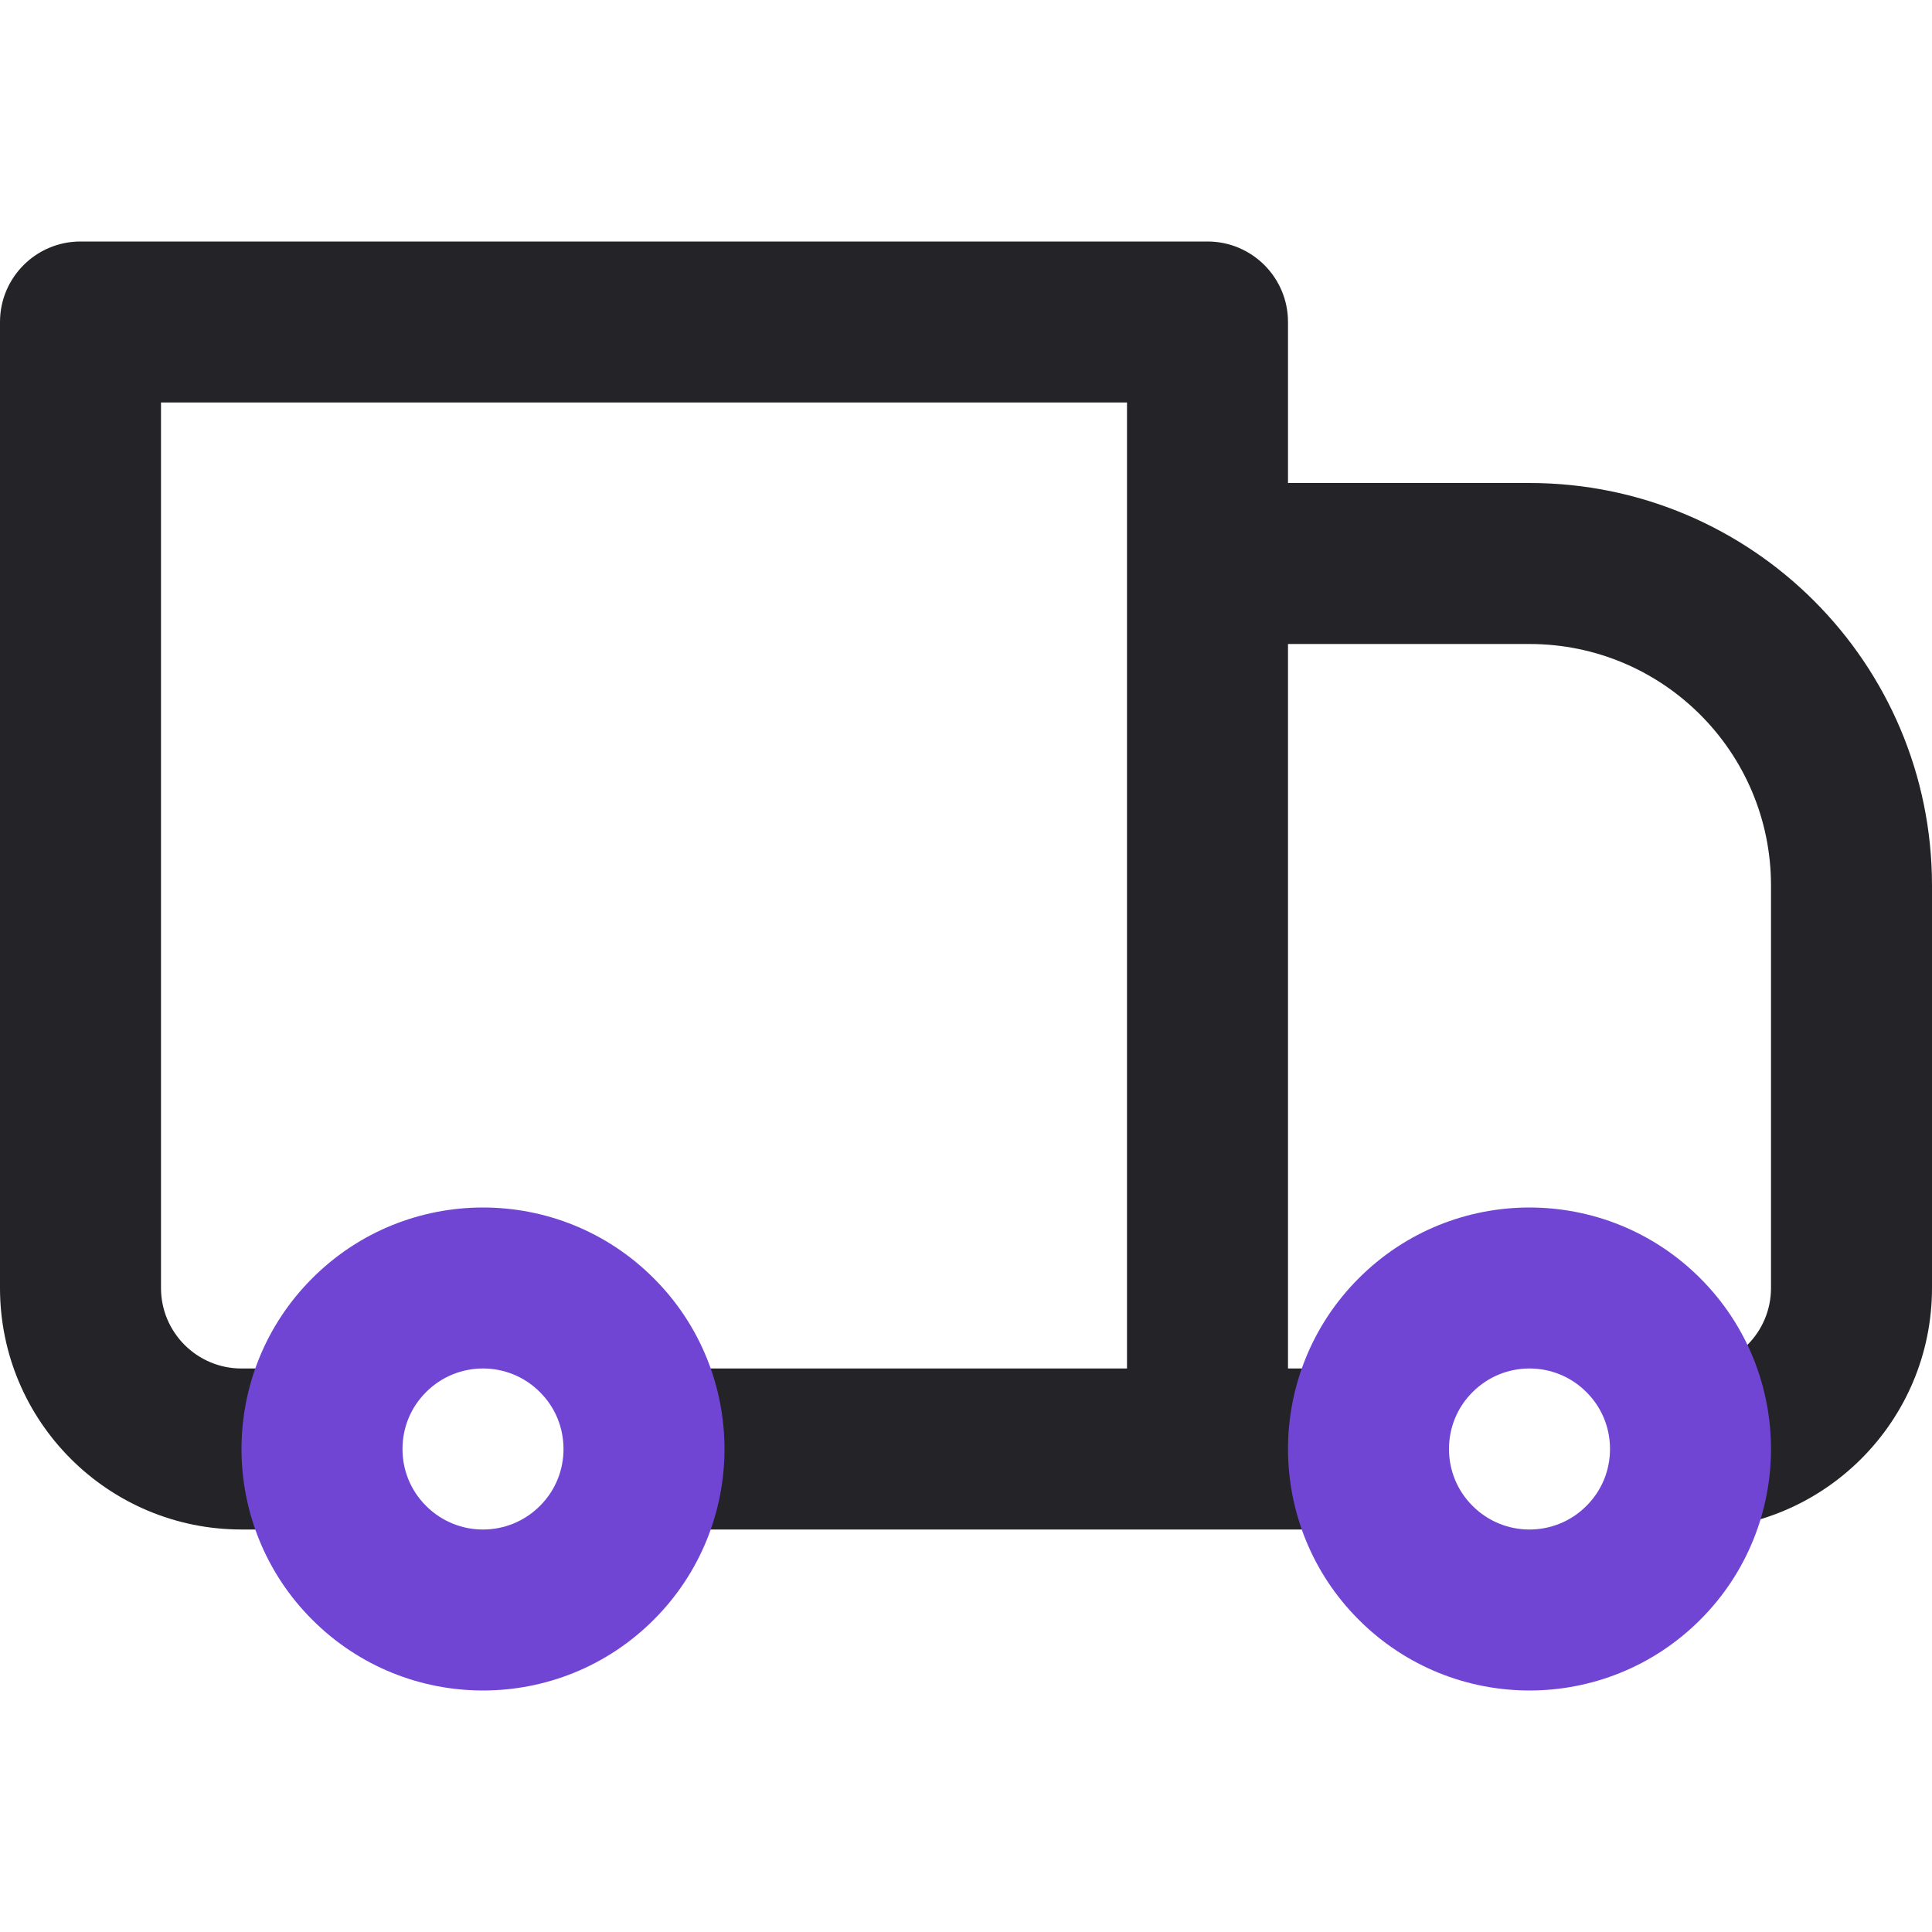 <svg width="24" height="24" viewBox="0 0 24 24" fill="none" xmlns="http://www.w3.org/2000/svg">
<path d="M1 4V3C0.448 3 0 3.448 0 4H1ZM15 4H16C16 3.448 15.552 3 15 3V4ZM15 7V6C14.735 6 14.48 6.105 14.293 6.293C14.105 6.48 14 6.735 14 7H15ZM1 5H15V3H1V5ZM14 4V18H16V4H14ZM2 16V4H0V16H2ZM15 8H19V6H15V8ZM22 11V16H24V11H22ZM16 18L16 7H14L14 18H16ZM17 17H15V19H17V17ZM4 17H3V19H4V17ZM15 17H8V19H15V17ZM22 16C22 16.552 21.552 17 21 17V19C22.657 19 24 17.657 24 16H22ZM19 8C20.657 8 22 9.343 22 11H24C24 8.239 21.761 6 19 6V8ZM0 16C0 17.657 1.343 19 3 19V17C2.448 17 2 16.552 2 16H0Z" fill="#242328"/>
<path d="M19.707 18.707C19.317 19.098 18.683 19.098 18.293 18.707L16.879 20.121C18.05 21.293 19.95 21.293 21.121 20.121L19.707 18.707ZM18.293 17.293C18.683 16.902 19.317 16.902 19.707 17.293L21.121 15.879C19.95 14.707 18.05 14.707 16.879 15.879L18.293 17.293ZM6.707 18.707C6.317 19.098 5.683 19.098 5.293 18.707L3.879 20.121C5.05 21.293 6.95 21.293 8.121 20.121L6.707 18.707ZM5.293 17.293C5.683 16.902 6.317 16.902 6.707 17.293L8.121 15.879C6.95 14.707 5.05 14.707 3.879 15.879L5.293 17.293ZM19.707 17.293C19.903 17.488 20 17.742 20 18H22C22 17.234 21.707 16.464 21.121 15.879L19.707 17.293ZM20 18C20 18.258 19.903 18.512 19.707 18.707L21.121 20.121C21.707 19.536 22 18.766 22 18H20ZM18.293 18.707C18.097 18.512 18 18.258 18 18H16C16 18.766 16.293 19.536 16.879 20.121L18.293 18.707ZM18 18C18 17.742 18.097 17.488 18.293 17.293L16.879 15.879C16.293 16.464 16 17.234 16 18H18ZM5.293 18.707C5.097 18.512 5 18.258 5 18H3C3 18.766 3.293 19.536 3.879 20.121L5.293 18.707ZM5 18C5 17.742 5.097 17.488 5.293 17.293L3.879 15.879C3.293 16.464 3 17.234 3 18H5ZM6.707 17.293C6.903 17.488 7 17.742 7 18H9C9 17.234 8.707 16.464 8.121 15.879L6.707 17.293ZM7 18C7 18.258 6.903 18.512 6.707 18.707L8.121 20.121C8.707 19.536 9 18.766 9 18H7Z" fill="#7045D4"/>
</svg>
